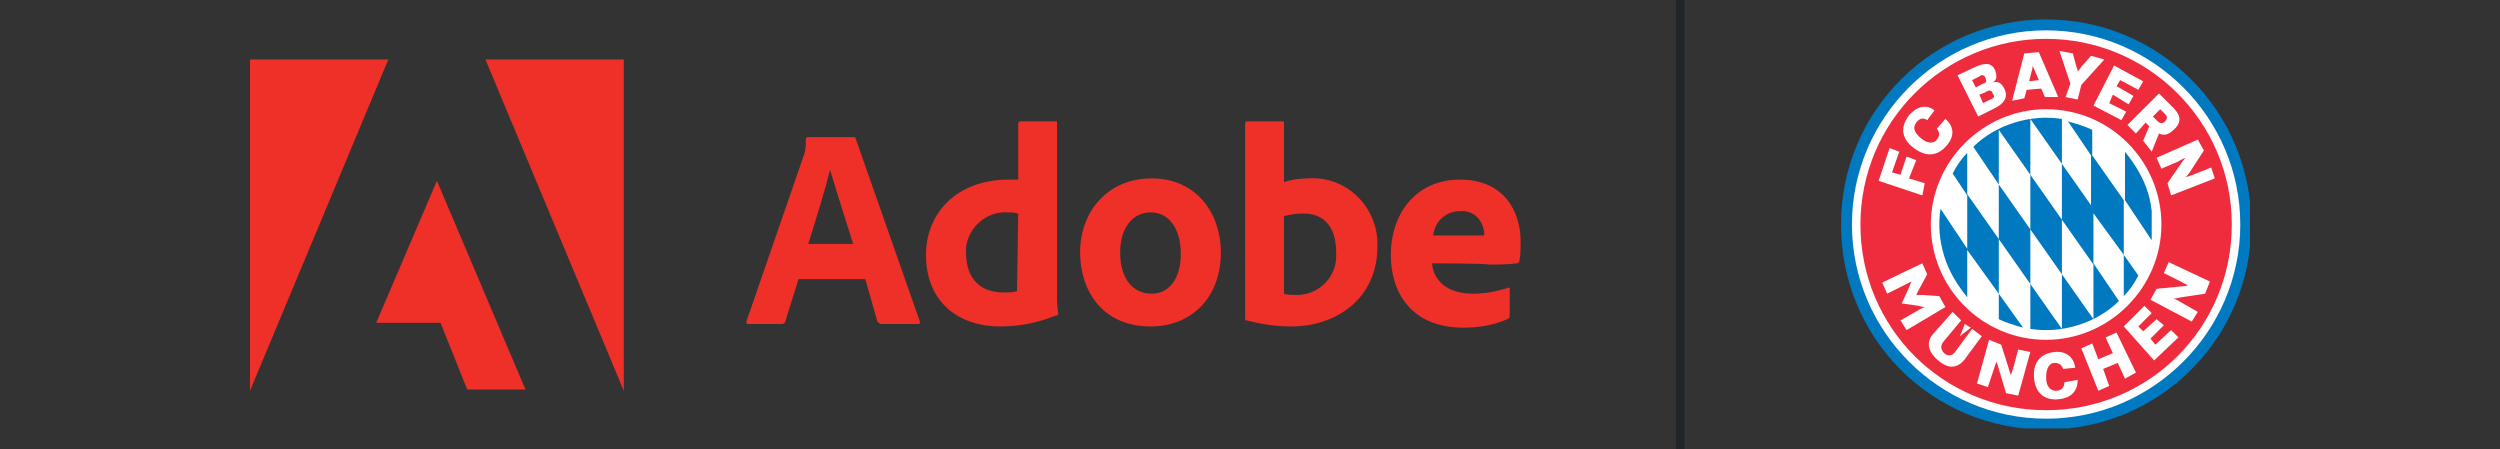 <?xml version="1.0" encoding="utf-8"?>
<!-- Generator: Adobe Illustrator 26.4.0, SVG Export Plug-In . SVG Version: 6.00 Build 0)  -->
<svg version="1.1" id="Ebene_3" xmlns="http://www.w3.org/2000/svg" xmlns:xlink="http://www.w3.org/1999/xlink" x="0px" y="0px"
	 viewBox="0 0 206 37" style="enable-background:new 0 0 206 37;" xml:space="preserve">
<rect x="0" y="0" width="206" height="37" fill="#333333" stroke="none"/>
<style type="text/css">
	.st0{fill:#212527;}
	.st1{fill:#EE3028;}
	.st2{clip-path:url(#SVGID_00000056427671083048689380000006193709336520590505_);}
	.st3{fill:#0079C1;}
	.st4{clip-path:url(#SVGID_00000129900992652965382150000006332827288256704152_);}
	.st5{fill:#FFFFFF;}
	.st6{clip-path:url(#SVGID_00000141414006204202721950000016396309804564467126_);}
	.st7{fill:#EE2C3D;}
	.st8{clip-path:url(#SVGID_00000152944438629156500510000007597582698810247838_);}
	.st9{clip-path:url(#SVGID_00000140012669293762794480000015780394218931379856_);}
	.st10{clip-path:url(#SVGID_00000168082886904804019710000005487466714599809965_);}
	.st11{clip-path:url(#SVGID_00000125582818415272958110000010333885454544813226_);}
	.st12{clip-path:url(#SVGID_00000139989094257452503030000014982074502188296856_);}
	.st13{clip-path:url(#SVGID_00000024697054665654248690000002065917732677193124_);}
	.st14{clip-path:url(#SVGID_00000039110371521032040320000006577094671450494342_);}
	.st15{clip-path:url(#SVGID_00000134232223407114276690000013687479848816902330_);}
	.st16{clip-path:url(#SVGID_00000035502148253811229750000017804566402236427170_);}
	.st17{clip-path:url(#SVGID_00000075872360084535099550000008583354102117514416_);}
	.st18{clip-path:url(#SVGID_00000176742822519755354270000005953597936059042468_);}
	.st19{clip-path:url(#SVGID_00000011743757238584564610000008923016305058816435_);}
	.st20{clip-path:url(#SVGID_00000091717628529549121070000007816510329269519807_);}
	.st21{clip-path:url(#SVGID_00000106851879039884309660000013798498673340143018_);}
	.st22{clip-path:url(#SVGID_00000145032276285360751600000014039673756909014432_);}
	.st23{clip-path:url(#SVGID_00000096044874437547641020000012578558830411179915_);}
</style>
<g>
	<rect id="Rectangle_241802" x="138.1" class="st0" width="0.7" height="37"/>
	<g>
		<path id="Path_604699" class="st1" d="M65.8,23l-1.1,3.5c0,0.1-0.1,0.2-0.3,0.2h-2.7c-0.2,0-0.2-0.1-0.2-0.2l4.7-13.6
			c0.2-0.5,0.2-0.9,0.2-1.4c0-0.1,0.1-0.2,0.1-0.2h3.8c0.1,0,0.2,0,0.2,0.1l5.3,15.1c0,0.1,0,0.2-0.1,0.2h-3.1
			c-0.1,0-0.2-0.1-0.3-0.2L71.3,23L65.8,23L65.8,23z M70.3,20.1c-0.5-1.6-1.4-4.4-1.9-6.1l0,0c-0.4,1.6-1.2,4.2-1.8,6.1
			C66.7,20.1,70.3,20.1,70.3,20.1z"/>
		<path id="Path_604700" class="st1" d="M76.3,21c0-3.4,2.5-6.2,6.8-6.2h0.8v-4.6c0-0.1,0.1-0.2,0.1-0.2c0,0,0,0,0,0h3
			c0.1,0,0.1,0,0.1,0.1v14c0,0.6,0,1.2,0.1,1.7c0,0.1,0,0.2-0.2,0.2c-1.5,0.6-3,0.9-4.6,0.9C79,26.9,76.3,24.9,76.3,21 M83.9,17.6
			c-0.3-0.1-0.6-0.1-0.9-0.1c-1.7-0.1-3.2,1.2-3.4,2.9c0,0.1,0,0.3,0,0.4c0,2.3,1.3,3.3,3.1,3.3c0.4,0,0.7,0,1.1-0.1L83.9,17.6
			L83.9,17.6z"/>
		<path id="Path_604701" class="st1" d="M100.6,20.8c0,3.7-2.4,6.1-5.8,6.1c-4,0-5.8-3-5.8-6.1c0-3.3,2.2-6.1,5.9-6.1
			S100.6,17.6,100.6,20.8 M92.3,20.8c0,2.1,1,3.4,2.6,3.4c1.4,0,2.4-1.2,2.4-3.3c0-1.8-0.8-3.4-2.5-3.4
			C93.4,17.5,92.3,18.7,92.3,20.8"/>
		<path id="Path_604702" class="st1" d="M105.6,10c0.2,0,0.2,0,0.2,0.2V15c0.6-0.2,1.3-0.3,2-0.3c3-0.2,5.5,2.1,5.7,5.1
			c0,0.2,0,0.4,0,0.5c0,4.4-3.5,6.6-7.1,6.6c-1.3,0-2.5-0.2-3.7-0.5c-0.1,0-0.1-0.1-0.1-0.2v-16c0-0.1,0-0.2,0.2-0.2L105.6,10
			L105.6,10z M107.2,17.6c-0.5,0-0.9,0.1-1.4,0.2v6.4c0.3,0.1,0.6,0.1,0.9,0.1c1.8,0.1,3.3-1.3,3.4-3c0-0.2,0-0.3,0-0.5
			C110.1,18.5,108.9,17.5,107.2,17.6"/>
		<path id="Path_604703" class="st1" d="M118,21.7c0.1,1.3,1.1,2.5,3.4,2.5c1,0,2-0.2,2.9-0.5c0.1,0,0.1,0,0.1,0.1V26
			c0,0.1,0,0.2-0.2,0.3c-1.1,0.5-2.4,0.7-3.6,0.7c-4.4,0-6-3-6-6c0-3.3,2-6.2,5.7-6.2c3.7,0,5,2.7,5,5.1c0,0.5,0,1.1-0.1,1.6
			c0,0.1-0.1,0.2-0.2,0.2c-0.8,0.1-1.6,0.1-2.4,0.1C122.6,21.7,118,21.7,118,21.7z M121.1,19.4c0.4,0,0.8,0,1.2,0v-0.2
			c-0.1-1.1-0.9-1.9-2-1.8c-1.2,0-2.1,0.9-2.2,2L121.1,19.4L121.1,19.4z"/>
		<path id="Path_604704" class="st1" d="M40,4.9h11.4v27.3L40,4.9z"/>
		<path id="Path_604705" class="st1" d="M32,4.9H20.6v27.3L32,4.9z"/>
		<path id="Path_604706" class="st1" d="M36,14.9l7.3,17.2h-4.8l-2.2-5.5H31C31,26.6,36,14.9,36,14.9z"/>
	</g>
	<g>
		<g>
			<g>
				<defs>
					<rect id="SVGID_1_" x="151.7" y="1.6" width="33.7" height="33.7"/>
				</defs>
				<clipPath id="SVGID_00000110460493626594620850000004680217560213298327_">
					<use xlink:href="#SVGID_1_"  style="overflow:visible;"/>
				</clipPath>
				<g style="clip-path:url(#SVGID_00000110460493626594620850000004680217560213298327_);">
					<path class="st3" d="M168.6,1.6c-9.3,0-16.9,7.5-16.9,16.9s7.5,16.9,16.9,16.9c9.3,0,16.9-7.5,16.9-16.9S177.9,1.6,168.6,1.6"
						/>
				</g>
			</g>
			<g>
				<defs>
					<rect id="SVGID_00000126308077713861824350000011539626266552415635_" x="151.7" y="1.6" width="33.7" height="33.7"/>
				</defs>
				<clipPath id="SVGID_00000110452618738046382590000000539454000883528868_">
					<use xlink:href="#SVGID_00000126308077713861824350000011539626266552415635_"  style="overflow:visible;"/>
				</clipPath>
				<g style="clip-path:url(#SVGID_00000110452618738046382590000000539454000883528868_);">
					<path class="st5" d="M168.6,2.5c-8.8,0-16,7.2-16,16s7.2,16,16,16s16-7.2,16-16S177.4,2.5,168.6,2.5"/>
				</g>
			</g>
			<g>
				<defs>
					<rect id="SVGID_00000118369479893378826860000015391356805565417611_" x="151.7" y="1.6" width="33.7" height="33.7"/>
				</defs>
				<clipPath id="SVGID_00000142155991517086883810000004000005918469468575_">
					<use xlink:href="#SVGID_00000118369479893378826860000015391356805565417611_"  style="overflow:visible;"/>
				</clipPath>
				<g style="clip-path:url(#SVGID_00000142155991517086883810000004000005918469468575_);">
					<path class="st7" d="M168.6,3.2c-8.4,0-15.3,6.8-15.3,15.3s6.8,15.3,15.3,15.3s15.3-6.8,15.3-15.3S177,3.2,168.6,3.2 M168.6,28
						c-5.3,0-9.5-4.3-9.5-9.5s4.3-9.5,9.5-9.5c5.3,0,9.5,4.3,9.5,9.5S173.8,28,168.6,28"/>
				</g>
			</g>
		</g>
		<g>
			<defs>
				<rect id="SVGID_00000162343165786738338360000006090663664949866424_" x="159.8" y="9.7" width="17.5" height="17.5"/>
			</defs>
			<clipPath id="SVGID_00000003094837420785738210000007357310156347803293_">
				<use xlink:href="#SVGID_00000162343165786738338360000006090663664949866424_"  style="overflow:visible;"/>
			</clipPath>
			<g style="clip-path:url(#SVGID_00000003094837420785738210000007357310156347803293_);">
				<path class="st3" d="M160.2,21.1c0.4,1.3,1.1,2.4,1.9,3.4v-4l-2.2-3.3C159.7,18.5,159.8,19.8,160.2,21.1 M164.7,24.2v-4.5
					l-2.6-3.7v-3.4c-0.5,0.5-0.9,1.1-1.2,1.7l1.2,1.8v4.5L164.7,24.2l0,2.1c0.6,0.3,1.3,0.5,2,0.7L164.7,24.2L164.7,24.2z
					 M167.3,18.9l2.6,3.7v4.5l-2.6-3.7V18.9l-2.6-3.7v-4.5l2.6,3.7C167.3,14.4,167.3,18.9,167.3,18.9z M169.9,18.1l-2.6-3.7V9.8
					l2.6,3.7V18.1l2.6,3.7v4.5l-2.6-3.7C169.9,22.6,169.9,18.1,169.9,18.1z M166,10.1c-1.3,0.4-2.5,1.1-3.4,2l2.1,3.1v4.5l2.6,3.7
					v3.7c1.3,0.2,2.6,0.1,3.9-0.3c1.3-0.4,2.5-1.1,3.4-2l-2.1-3.1v-4.5l-2.6-3.7V9.8C168.6,9.6,167.3,9.7,166,10.1 M175,21v-4.5
					l-2.6-3.7v-2.1c-0.6-0.3-1.3-0.5-2-0.7l1.9,2.8v4.5L175,21l0,3.4c0.5-0.5,0.9-1.1,1.2-1.7L175,21L175,21z M177,15.9
					c-0.4-1.3-1.1-2.4-1.9-3.4v4l2.2,3.3C177.4,18.5,177.4,17.2,177,15.9"/>
			</g>
		</g>
		<g>
			<g>
				<defs>
					<rect id="SVGID_00000031202299288181098770000011837261050961166735_" x="151.7" y="1.6" width="33.7" height="33.7"/>
				</defs>
				<clipPath id="SVGID_00000047062281045566903830000002405122634078667653_">
					<use xlink:href="#SVGID_00000031202299288181098770000011837261050961166735_"  style="overflow:visible;"/>
				</clipPath>
				<g style="clip-path:url(#SVGID_00000047062281045566903830000002405122634078667653_);">
					<path class="st5" d="M158.4,21.7l0.4,0.9l-0.7,1.3c-0.1,0.2-0.2,0.4-0.2,0.4l0,0c0,0,0.2,0,0.4,0l1.5,0.1l0.5,0.9l-3.2,1.9
						l-0.5-0.8l1.4-0.8c0.3-0.2,0.6-0.3,0.6-0.3l0,0c0,0-0.2,0-0.5-0.1l-1.4-0.2l0,0l0.6-1.3c0.1-0.3,0.2-0.5,0.2-0.5l0,0
						c0,0-0.2,0.1-0.6,0.3l-1.4,0.7l-0.4-0.9C155,23.3,158.4,21.7,158.4,21.7z"/>
				</g>
			</g>
			<g>
				<defs>
					<rect id="SVGID_00000067203825643220589580000014915672309767785897_" x="151.7" y="1.6" width="33.7" height="33.7"/>
				</defs>
				<clipPath id="SVGID_00000183216970591510757890000011856137905439487915_">
					<use xlink:href="#SVGID_00000067203825643220589580000014915672309767785897_"  style="overflow:visible;"/>
				</clipPath>
				<g style="clip-path:url(#SVGID_00000183216970591510757890000011856137905439487915_);">
					<path class="st5" d="M160.9,25.7l0.7,0.7l-1.5,1.8c-0.2,0.3-0.2,0.6,0.1,0.9s0.7,0.2,0.9-0.1l1.4-1.9l0.8,0.6l-1.4,1.9
						c-0.7,0.9-1.5,0.7-2.2,0.1c-0.7-0.6-1.1-1.4-0.4-2.2L160.9,25.7L160.9,25.7z M162.4,27l-0.9,0.7l0,0l0.4-1L162.4,27z"/>
				</g>
			</g>
			<g>
				<defs>
					<rect id="SVGID_00000054230152193516833230000012612012557536028548_" x="151.7" y="1.6" width="33.7" height="33.7"/>
				</defs>
				<clipPath id="SVGID_00000110443076437744574700000002084956002544220607_">
					<use xlink:href="#SVGID_00000054230152193516833230000012612012557536028548_"  style="overflow:visible;"/>
				</clipPath>
				<g style="clip-path:url(#SVGID_00000110443076437744574700000002084956002544220607_);">
					<path class="st5" d="M163.9,28l1,0.4l0.6,1.9c0.1,0.4,0.2,0.6,0.2,0.6h0c0,0,0.1-0.3,0.2-0.6l0.4-1.5l1,0.2l-1,3.6l-1-0.2
						l-0.6-2c-0.1-0.4-0.2-0.6-0.2-0.6l0,0c0,0-0.1,0.3-0.2,0.6l-0.5,1.5l-0.9-0.3L163.9,28L163.9,28z"/>
				</g>
			</g>
			<g>
				<defs>
					<rect id="SVGID_00000012431381910776597590000016774030335584371872_" x="151.7" y="1.6" width="33.7" height="33.7"/>
				</defs>
				<clipPath id="SVGID_00000025430350968440847380000000085065406073893023_">
					<use xlink:href="#SVGID_00000012431381910776597590000016774030335584371872_"  style="overflow:visible;"/>
				</clipPath>
				<g style="clip-path:url(#SVGID_00000025430350968440847380000000085065406073893023_);">
					<path class="st5" d="M171.2,31.3c0,0.9-0.5,1.5-1.6,1.6c-1,0.1-1.9-0.4-2-1.8c-0.1-1.5,0.8-2,1.7-2.1c1-0.1,1.6,0.5,1.7,1.3
						l-1,0.1c-0.1-0.3-0.3-0.5-0.7-0.5c-0.4,0-0.7,0.4-0.7,1.2c0,0.8,0.4,1.1,0.8,1.1c0.5,0,0.7-0.3,0.7-0.7L171.2,31.3L171.2,31.3z
						"/>
				</g>
			</g>
			<g>
				<defs>
					<rect id="SVGID_00000154408076308318968320000005877760870542868388_" x="151.7" y="1.6" width="33.7" height="33.7"/>
				</defs>
				<clipPath id="SVGID_00000128485989011915280550000016331731096847541162_">
					<use xlink:href="#SVGID_00000154408076308318968320000005877760870542868388_"  style="overflow:visible;"/>
				</clipPath>
				<g style="clip-path:url(#SVGID_00000128485989011915280550000016331731096847541162_);">
					<polygon class="st5" points="171.5,28.7 172.4,28.3 172.9,29.6 174.1,29.1 173.5,27.8 174.4,27.4 176,30.7 175.1,31.2 
						174.5,29.9 173.3,30.4 173.8,31.8 172.9,32.2 171.5,28.7 					"/>
				</g>
			</g>
			<g>
				<defs>
					<rect id="SVGID_00000099646278034394019900000016724988664424738484_" x="151.7" y="1.6" width="33.7" height="33.7"/>
				</defs>
				<clipPath id="SVGID_00000152239024390604355390000014883003100868952765_">
					<use xlink:href="#SVGID_00000099646278034394019900000016724988664424738484_"  style="overflow:visible;"/>
				</clipPath>
				<g style="clip-path:url(#SVGID_00000152239024390604355390000014883003100868952765_);">
					<polygon class="st5" points="175,26.9 176.7,25.2 177.3,25.8 176.2,26.9 176.6,27.3 177.7,26.3 178.3,26.8 177.2,27.9 
						177.6,28.4 178.9,27.2 179.5,27.8 177.5,29.7 					"/>
				</g>
			</g>
			<g>
				<defs>
					<rect id="SVGID_00000042726003773285346460000012096411845573531008_" x="151.7" y="1.6" width="33.7" height="33.7"/>
				</defs>
				<clipPath id="SVGID_00000031927930673987163280000009495669854020153788_">
					<use xlink:href="#SVGID_00000042726003773285346460000012096411845573531008_"  style="overflow:visible;"/>
				</clipPath>
				<g style="clip-path:url(#SVGID_00000031927930673987163280000009495669854020153788_);">
					<path class="st5" d="M177.2,24.7l0.5-0.9l2-0.2c0.4,0,0.6-0.1,0.6-0.1l0,0c0,0-0.3-0.1-0.6-0.3l-1.4-0.7l0.4-0.9l3.4,1.6
						l-0.4,1l-2,0.3c-0.4,0.1-0.6,0.1-0.6,0.1l0,0c0,0,0.3,0.1,0.6,0.3l1.4,0.8l-0.5,0.8L177.2,24.7L177.2,24.7z"/>
				</g>
			</g>
			<g>
				<defs>
					<rect id="SVGID_00000086659003304263922190000004122242540816848033_" x="151.7" y="1.6" width="33.7" height="33.7"/>
				</defs>
				<clipPath id="SVGID_00000152241963440731413630000014047171125497704322_">
					<use xlink:href="#SVGID_00000086659003304263922190000004122242540816848033_"  style="overflow:visible;"/>
				</clipPath>
				<g style="clip-path:url(#SVGID_00000152241963440731413630000014047171125497704322_);">
					<polygon class="st5" points="155.7,12.2 156.5,12.5 155.9,14.2 156.6,14.4 157.1,12.9 157.9,13.2 157.3,14.7 158.6,15.1 
						158.4,16.1 154.8,14.9 					"/>
				</g>
			</g>
			<g>
				<defs>
					<rect id="SVGID_00000134249808430088247210000012359654690022208442_" x="151.7" y="1.6" width="33.7" height="33.7"/>
				</defs>
				<clipPath id="SVGID_00000114783640824306956030000008146435696292569244_">
					<use xlink:href="#SVGID_00000134249808430088247210000012359654690022208442_"  style="overflow:visible;"/>
				</clipPath>
				<g style="clip-path:url(#SVGID_00000114783640824306956030000008146435696292569244_);">
					<path class="st5" d="M160.3,9.8c0.7,0.6,0.8,1.4,0.1,2.2c-0.6,0.7-1.5,1.1-2.7,0.2c-1.2-0.9-1-1.9-0.4-2.7
						c0.7-0.8,1.5-0.9,2.1-0.4l-0.6,0.8c-0.3-0.2-0.6-0.2-0.9,0.2c-0.3,0.4-0.2,0.8,0.4,1.3c0.6,0.5,1.1,0.4,1.3,0.1
						c0.3-0.4,0.2-0.6,0-0.9L160.3,9.8L160.3,9.8z"/>
				</g>
			</g>
			<g>
				<defs>
					<rect id="SVGID_00000072271973109324280650000018421439841684291456_" x="151.7" y="1.6" width="33.7" height="33.7"/>
				</defs>
				<clipPath id="SVGID_00000003075604661878012370000008502912812554737309_">
					<use xlink:href="#SVGID_00000072271973109324280650000018421439841684291456_"  style="overflow:visible;"/>
				</clipPath>
				<g style="clip-path:url(#SVGID_00000003075604661878012370000008502912812554737309_);">
					<path class="st5" d="M162.8,5.5c0.7-0.3,1.3-0.4,1.6,0.3c0.2,0.6,0.1,0.8-0.2,1l0,0c0.3-0.1,0.7-0.1,1,0.6
						c0.3,0.7-0.2,1.2-0.8,1.5L163,9.6l-1.7-3.4L162.8,5.5z M163.4,6.9c0.3-0.1,0.3-0.2,0.2-0.5c-0.1-0.2-0.3-0.3-0.5-0.1l-0.6,0.3
						l0.3,0.6L163.4,6.9L163.4,6.9z M164,8.2c0.3-0.1,0.4-0.2,0.2-0.5c-0.1-0.3-0.3-0.3-0.6-0.1l-0.5,0.2l0.3,0.7L164,8.2L164,8.2z"
						/>
				</g>
			</g>
			<g>
				<defs>
					<rect id="SVGID_00000034083385108615138450000006021452928009231016_" x="151.7" y="1.6" width="33.7" height="33.7"/>
				</defs>
				<clipPath id="SVGID_00000177477280076898656740000014763730507747690936_">
					<use xlink:href="#SVGID_00000034083385108615138450000006021452928009231016_"  style="overflow:visible;"/>
				</clipPath>
				<g style="clip-path:url(#SVGID_00000177477280076898656740000014763730507747690936_);">
					<path class="st5" d="M169.6,8h-1.1l-0.3-0.7L167,7.4l-0.2,0.7l-1,0.2l1-3.9l1.2-0.1L169.6,8L169.6,8z M168,6.6l-0.3-0.7
						c-0.1-0.2-0.2-0.5-0.2-0.5h0c0,0,0,0.2-0.1,0.5l-0.2,0.8L168,6.6L168,6.6z"/>
				</g>
			</g>
			<g>
				<defs>
					<rect id="SVGID_00000094600026777145513310000003596374221094729132_" x="151.7" y="1.6" width="33.7" height="33.7"/>
				</defs>
				<clipPath id="SVGID_00000125594658064915830400000008833306814180639672_">
					<use xlink:href="#SVGID_00000094600026777145513310000003596374221094729132_"  style="overflow:visible;"/>
				</clipPath>
				<g style="clip-path:url(#SVGID_00000125594658064915830400000008833306814180639672_);">
					<path class="st5" d="M170.6,6.9l-0.9-2.7l1.1,0.2l0.3,1.1c0.1,0.2,0.1,0.4,0.1,0.4h0c0,0,0.2-0.2,0.3-0.4l0.8-0.9l1.1,0.3
						l-1.9,2.1l-0.3,1.2l-1-0.2L170.6,6.9L170.6,6.9z"/>
				</g>
			</g>
			<g>
				<defs>
					<rect id="SVGID_00000094583808461289464580000005066392543682905022_" x="151.7" y="1.6" width="33.7" height="33.7"/>
				</defs>
				<clipPath id="SVGID_00000124119510727814514310000016128984508532655285_">
					<use xlink:href="#SVGID_00000094583808461289464580000005066392543682905022_"  style="overflow:visible;"/>
				</clipPath>
				<g style="clip-path:url(#SVGID_00000124119510727814514310000016128984508532655285_);">
					<polygon class="st5" points="174.2,5.4 176.6,6.7 176.2,7.4 174.7,6.6 174.4,7.1 175.8,7.9 175.4,8.6 174.1,7.8 173.8,8.5 
						175.2,9.2 174.8,9.9 172.5,8.7 					"/>
				</g>
			</g>
			<g>
				<defs>
					<rect id="SVGID_00000016784739609774945810000018358441146480086190_" x="151.7" y="1.6" width="33.7" height="33.7"/>
				</defs>
				<clipPath id="SVGID_00000096772026006069071150000001640335958839882424_">
					<use xlink:href="#SVGID_00000016784739609774945810000018358441146480086190_"  style="overflow:visible;"/>
				</clipPath>
				<g style="clip-path:url(#SVGID_00000096772026006069071150000001640335958839882424_);">
					<path class="st5" d="M177.9,7.7l1.2,1.2c0.6,0.6,0.7,1.2,0,1.8c-0.4,0.4-0.8,0.5-1.2,0.3l-0.6,1.5l-0.7-0.9l0.5-1.2l-0.3-0.3
						L176,11l-0.7-0.7L177.9,7.7L177.9,7.7z M177.4,9.6l0.4,0.4c0.2,0.2,0.4,0.2,0.6,0c0.2-0.2,0.2-0.4,0-0.6L178,9L177.4,9.6
						L177.4,9.6z"/>
				</g>
			</g>
			<g>
				<defs>
					<rect id="SVGID_00000139999524285323270340000016295782096263589307_" x="151.7" y="1.6" width="33.7" height="33.7"/>
				</defs>
				<clipPath id="SVGID_00000102520091119407790980000005634439929199197109_">
					<use xlink:href="#SVGID_00000139999524285323270340000016295782096263589307_"  style="overflow:visible;"/>
				</clipPath>
				<g style="clip-path:url(#SVGID_00000102520091119407790980000005634439929199197109_);">
					<path class="st5" d="M178.9,16.1l-0.3-1l1.1-1.6c0.2-0.3,0.4-0.5,0.4-0.5l0,0c0,0-0.3,0.1-0.6,0.3l-1.4,0.6l-0.4-0.9l3.4-1.5
						l0.5,0.9l-1.1,1.7c-0.2,0.3-0.4,0.5-0.4,0.5l0,0c0,0,0.3-0.1,0.6-0.2l1.5-0.6l0.3,0.9L178.9,16.1L178.9,16.1z"/>
				</g>
			</g>
		</g>
	</g>
</g>
</svg>
